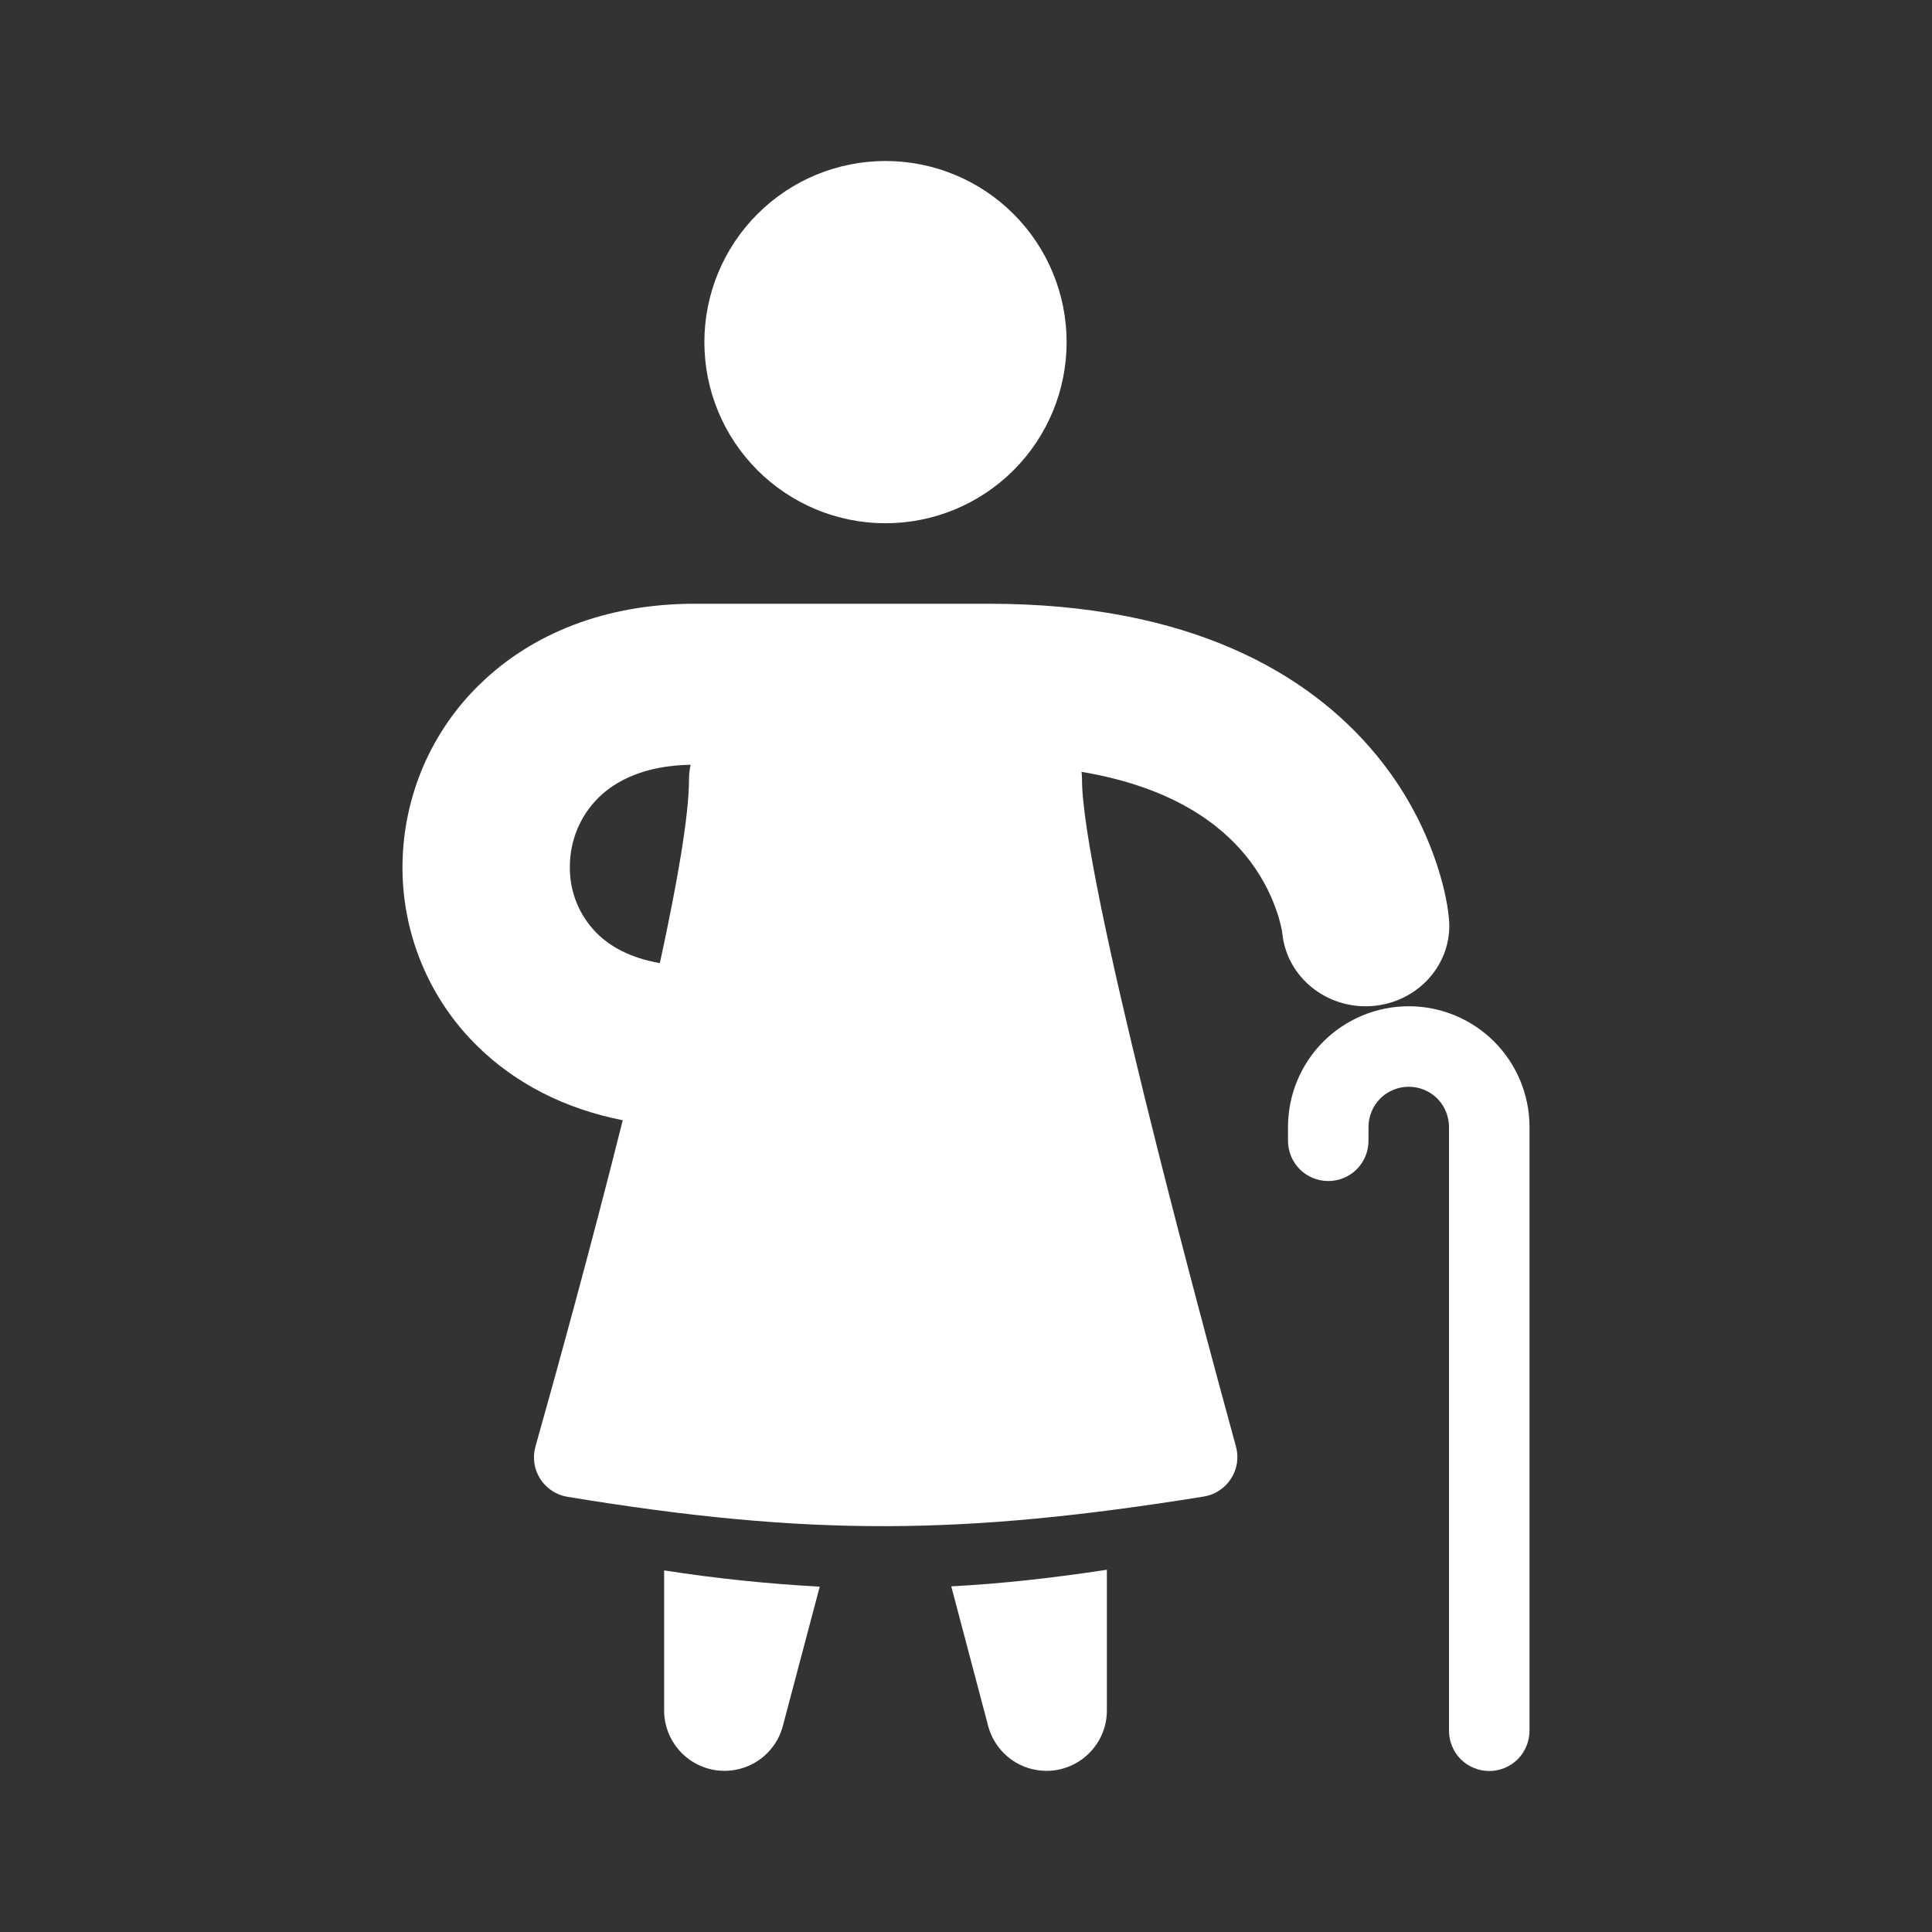  <svg width="24" height="24" viewBox="0 0 24 24" fill="none" xmlns="http://www.w3.org/2000/svg">
<rect x="0" y="0" width="24" height="24" fill="#333333" stroke="none"/>
<g id="healthicons:old-woman">
<g id="Group">
<path id="Vector" fill-rule="evenodd" clip-rule="evenodd" d="M16 14C16 13.602 16.158 13.221 16.439 12.939C16.721 12.658 17.102 12.5 17.5 12.5C17.898 12.5 18.279 12.658 18.561 12.939C18.842 13.221 19 13.602 19 14V21.5C19 21.633 18.947 21.76 18.854 21.854C18.76 21.947 18.633 22 18.5 22C18.367 22 18.24 21.947 18.146 21.854C18.053 21.76 18 21.633 18 21.5V14C18 13.867 17.947 13.74 17.854 13.646C17.76 13.553 17.633 13.5 17.5 13.5C17.367 13.5 17.24 13.553 17.146 13.646C17.053 13.74 17 13.867 17 14V14.171C17 14.304 16.947 14.431 16.854 14.525C16.76 14.619 16.633 14.671 16.5 14.671C16.367 14.671 16.24 14.619 16.146 14.525C16.053 14.431 16 14.304 16 14.171V14Z" fill="white"/>
<path id="Vector_2" fill-rule="evenodd" clip-rule="evenodd" d="M11 6.5C11.597 6.5 12.169 6.263 12.591 5.841C13.013 5.419 13.25 4.847 13.25 4.25C13.25 3.653 13.013 3.081 12.591 2.659C12.169 2.237 11.597 2 11 2C10.403 2 9.831 2.237 9.409 2.659C8.987 3.081 8.75 3.653 8.75 4.25C8.75 4.847 8.987 5.419 9.409 5.841C9.831 6.263 10.403 6.5 11 6.5ZM5.96 8.501C6.605 7.87 7.525 7.5 8.628 7.5H12.288C14.774 7.5 16.26 8.361 17.098 9.38C17.428 9.779 17.681 10.236 17.845 10.727C17.918 10.947 17.975 11.174 17.999 11.403V11.411L18 11.414V11.417C18.048 11.967 17.623 12.45 17.051 12.497C16.484 12.542 15.985 12.14 15.93 11.597V11.595L15.923 11.553C15.908 11.479 15.889 11.407 15.865 11.335C15.778 11.075 15.643 10.832 15.468 10.62C15.161 10.248 14.579 9.78 13.435 9.588C13.439 9.618 13.441 9.649 13.441 9.681C13.441 10.896 14.883 16.251 15.353 17.968C15.372 18.035 15.376 18.106 15.366 18.175C15.355 18.244 15.33 18.31 15.292 18.369C15.254 18.428 15.204 18.478 15.146 18.516C15.087 18.555 15.021 18.58 14.952 18.591C11.95 19.073 10.052 19.088 7.049 18.594C6.98 18.583 6.914 18.557 6.856 18.518C6.798 18.48 6.748 18.429 6.71 18.37C6.673 18.311 6.648 18.245 6.638 18.176C6.628 18.106 6.633 18.036 6.652 17.968C6.88 17.159 7.33 15.537 7.736 13.916C7.012 13.774 6.399 13.456 5.932 12.997C5.632 12.704 5.395 12.352 5.235 11.964C5.075 11.576 4.995 11.16 5 10.741C5.005 10.322 5.092 9.909 5.256 9.524C5.421 9.14 5.66 8.792 5.96 8.5M7.439 9.905C7.653 9.697 8.008 9.51 8.579 9.5C8.566 9.558 8.559 9.618 8.559 9.681C8.559 10.134 8.412 10.975 8.197 11.964C7.82 11.899 7.574 11.751 7.417 11.596C7.307 11.486 7.22 11.356 7.162 11.212C7.104 11.068 7.076 10.914 7.079 10.759C7.08 10.6 7.112 10.443 7.173 10.296C7.235 10.149 7.326 10.016 7.439 9.905ZM8.25 19.508V21.248C8.25 21.431 8.317 21.606 8.437 21.743C8.557 21.88 8.723 21.968 8.904 21.992C9.084 22.015 9.267 21.972 9.418 21.871C9.57 21.769 9.679 21.616 9.725 21.44L10.183 19.71C9.536 19.675 8.891 19.608 8.25 19.508ZM11.817 19.706L12.275 21.44C12.322 21.616 12.431 21.769 12.582 21.871C12.733 21.972 12.916 22.015 13.097 21.992C13.277 21.968 13.443 21.88 13.563 21.743C13.684 21.606 13.75 21.431 13.75 21.248V19.5C13.068 19.604 12.435 19.674 11.817 19.706Z" fill="white"/>
</g>
</g>
</svg>
